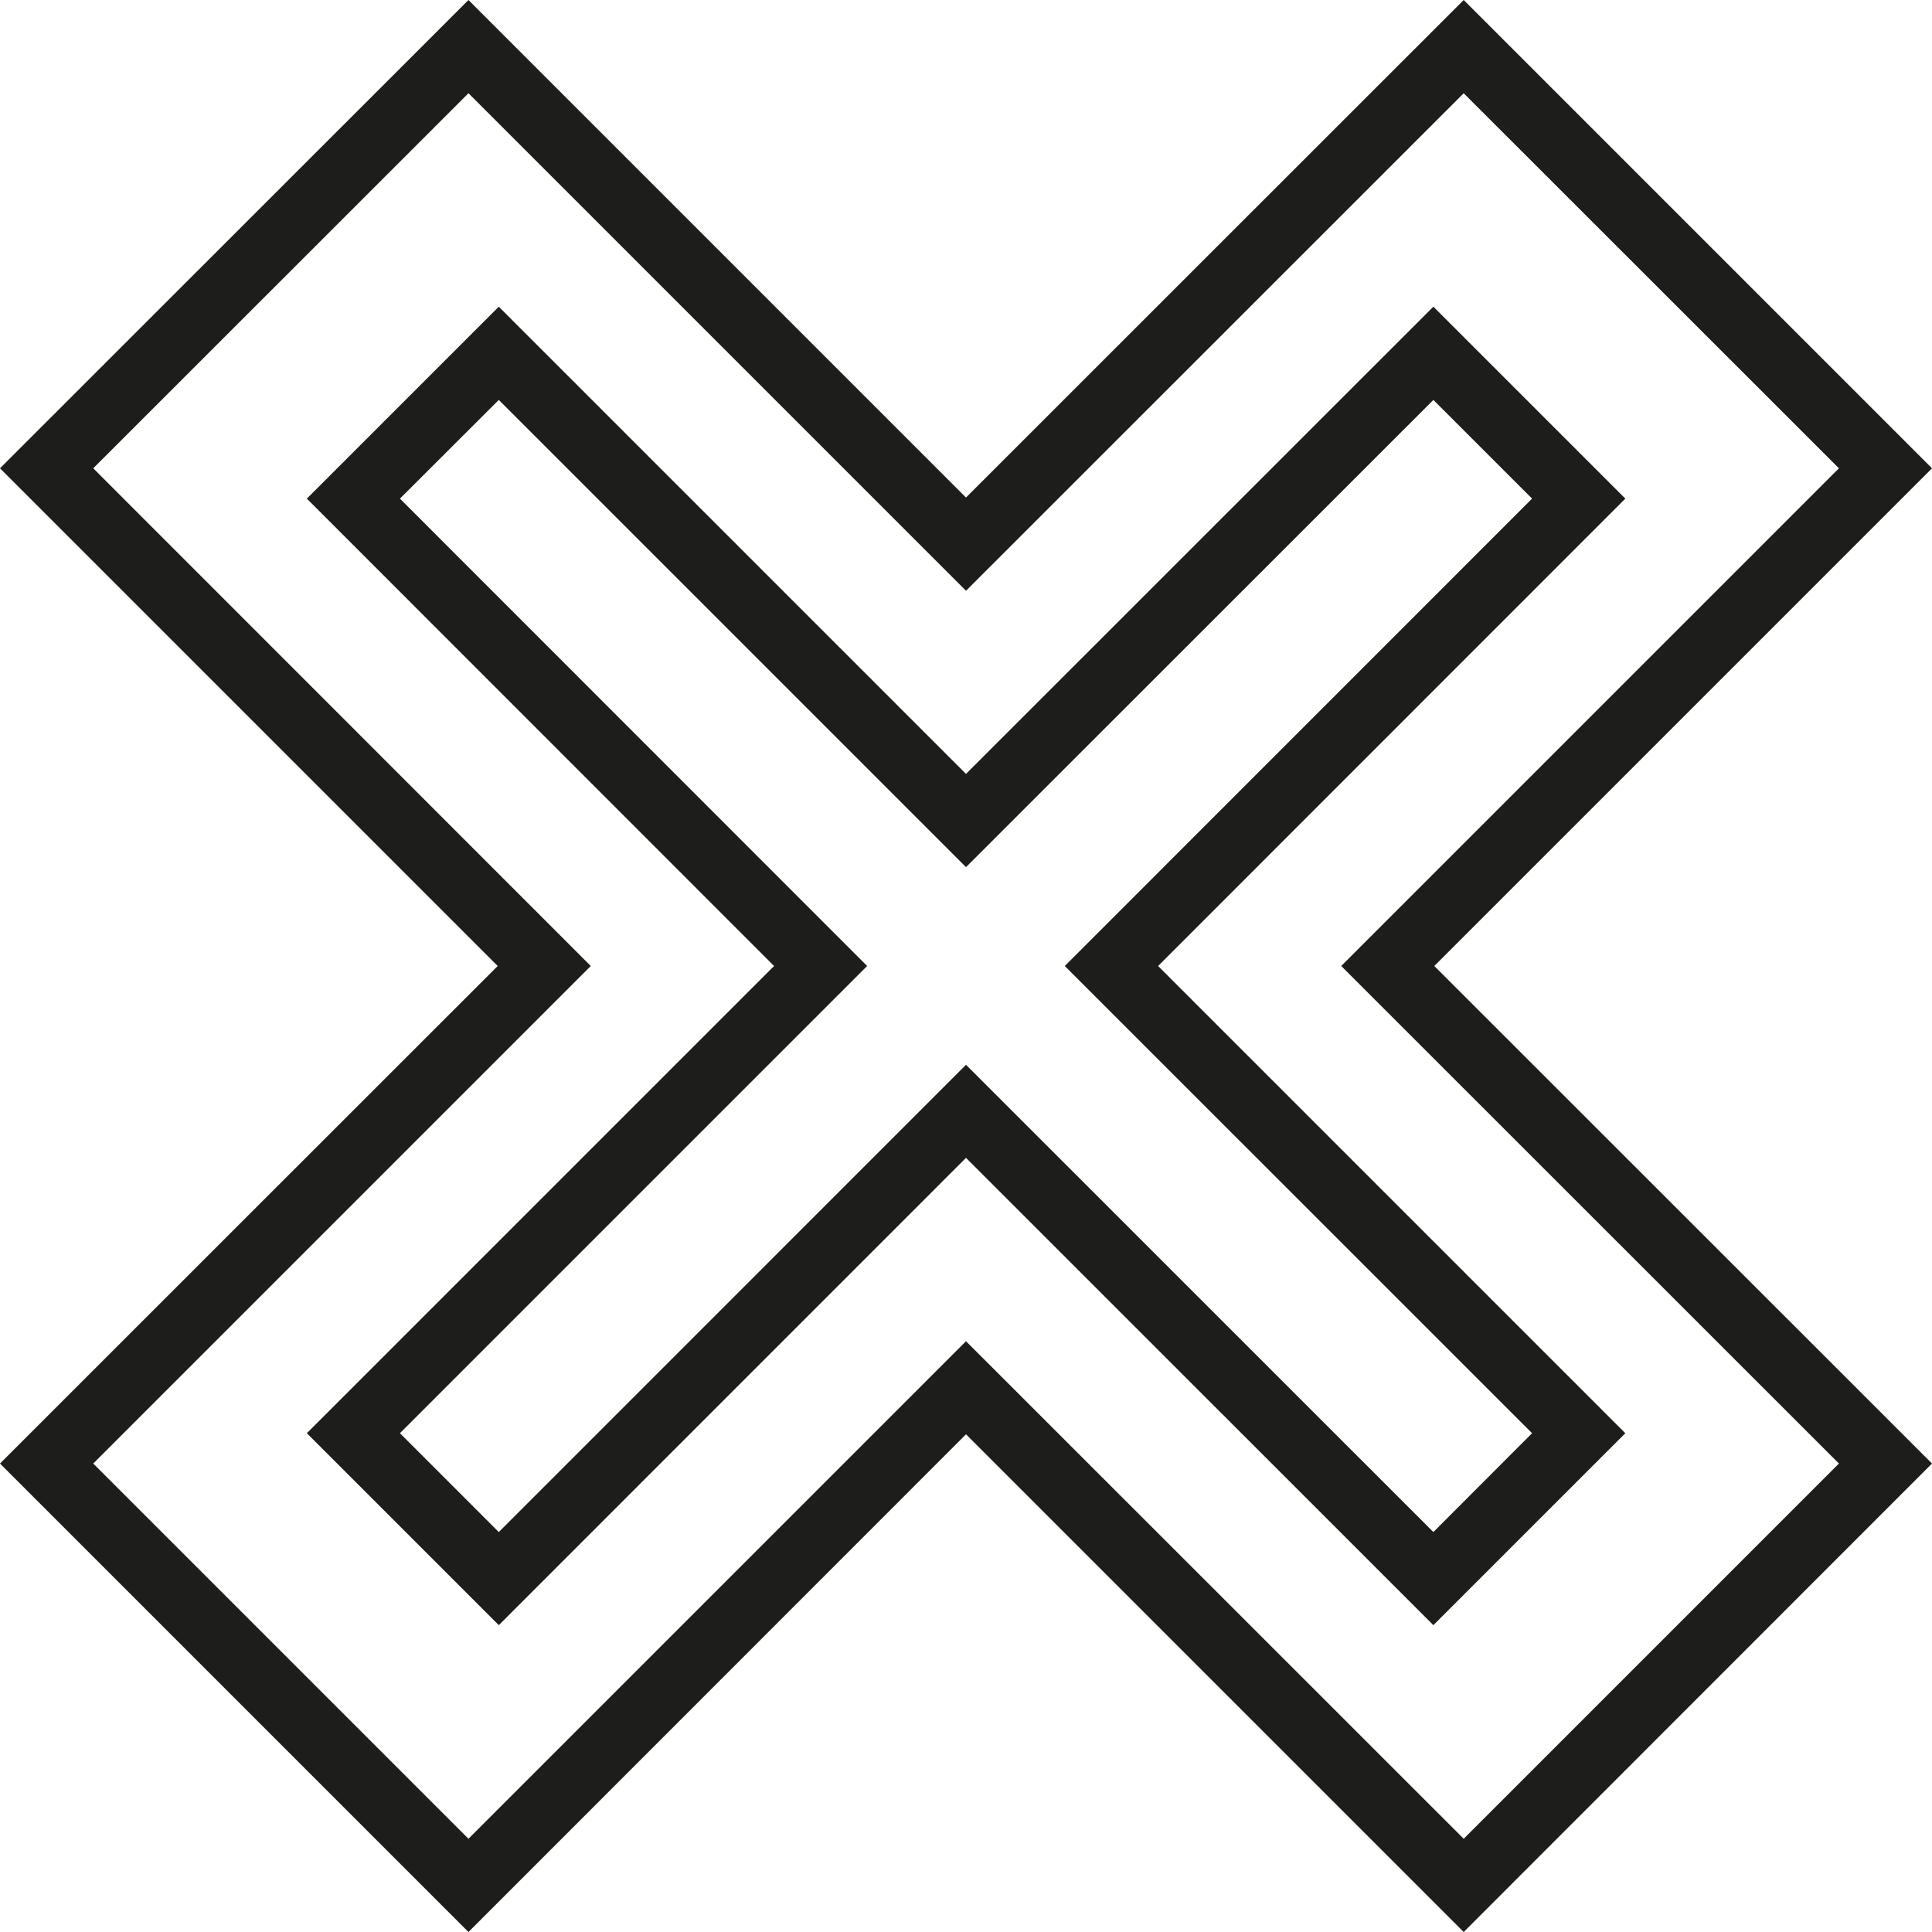<svg width="23" height="23" viewBox="0 0 23 23" fill="none" xmlns="http://www.w3.org/2000/svg"><path d="M18.239 5.936L17.064 4.761L11.5 10.323L5.938 4.761L4.761 5.936L10.323 11.5L4.761 17.062L5.938 18.239L11.5 12.676L17.064 18.239L18.239 17.062L12.676 11.5L18.239 5.936ZM19.349 17.062L17.064 19.347L11.5 13.784L5.938 19.347L3.653 17.062L9.215 11.5L3.653 5.936L5.938 3.651L11.5 9.213L17.064 3.651L19.349 5.936L13.787 11.5L19.349 17.062ZM21.892 5.575L17.425 1.11L11.5 7.033L5.577 1.11L1.11 5.575L7.033 11.5L1.11 17.423L5.577 21.89L11.5 15.967L17.425 21.89L21.892 17.423L15.967 11.5L21.892 5.575ZM23 17.423L17.425 23L11.5 17.075L5.577 23L0 17.423L5.925 11.5L0 5.575L5.577 0L11.5 5.923L17.425 0L23 5.575L17.075 11.5L23 17.423Z" fill="#1d1d1b"/></svg>